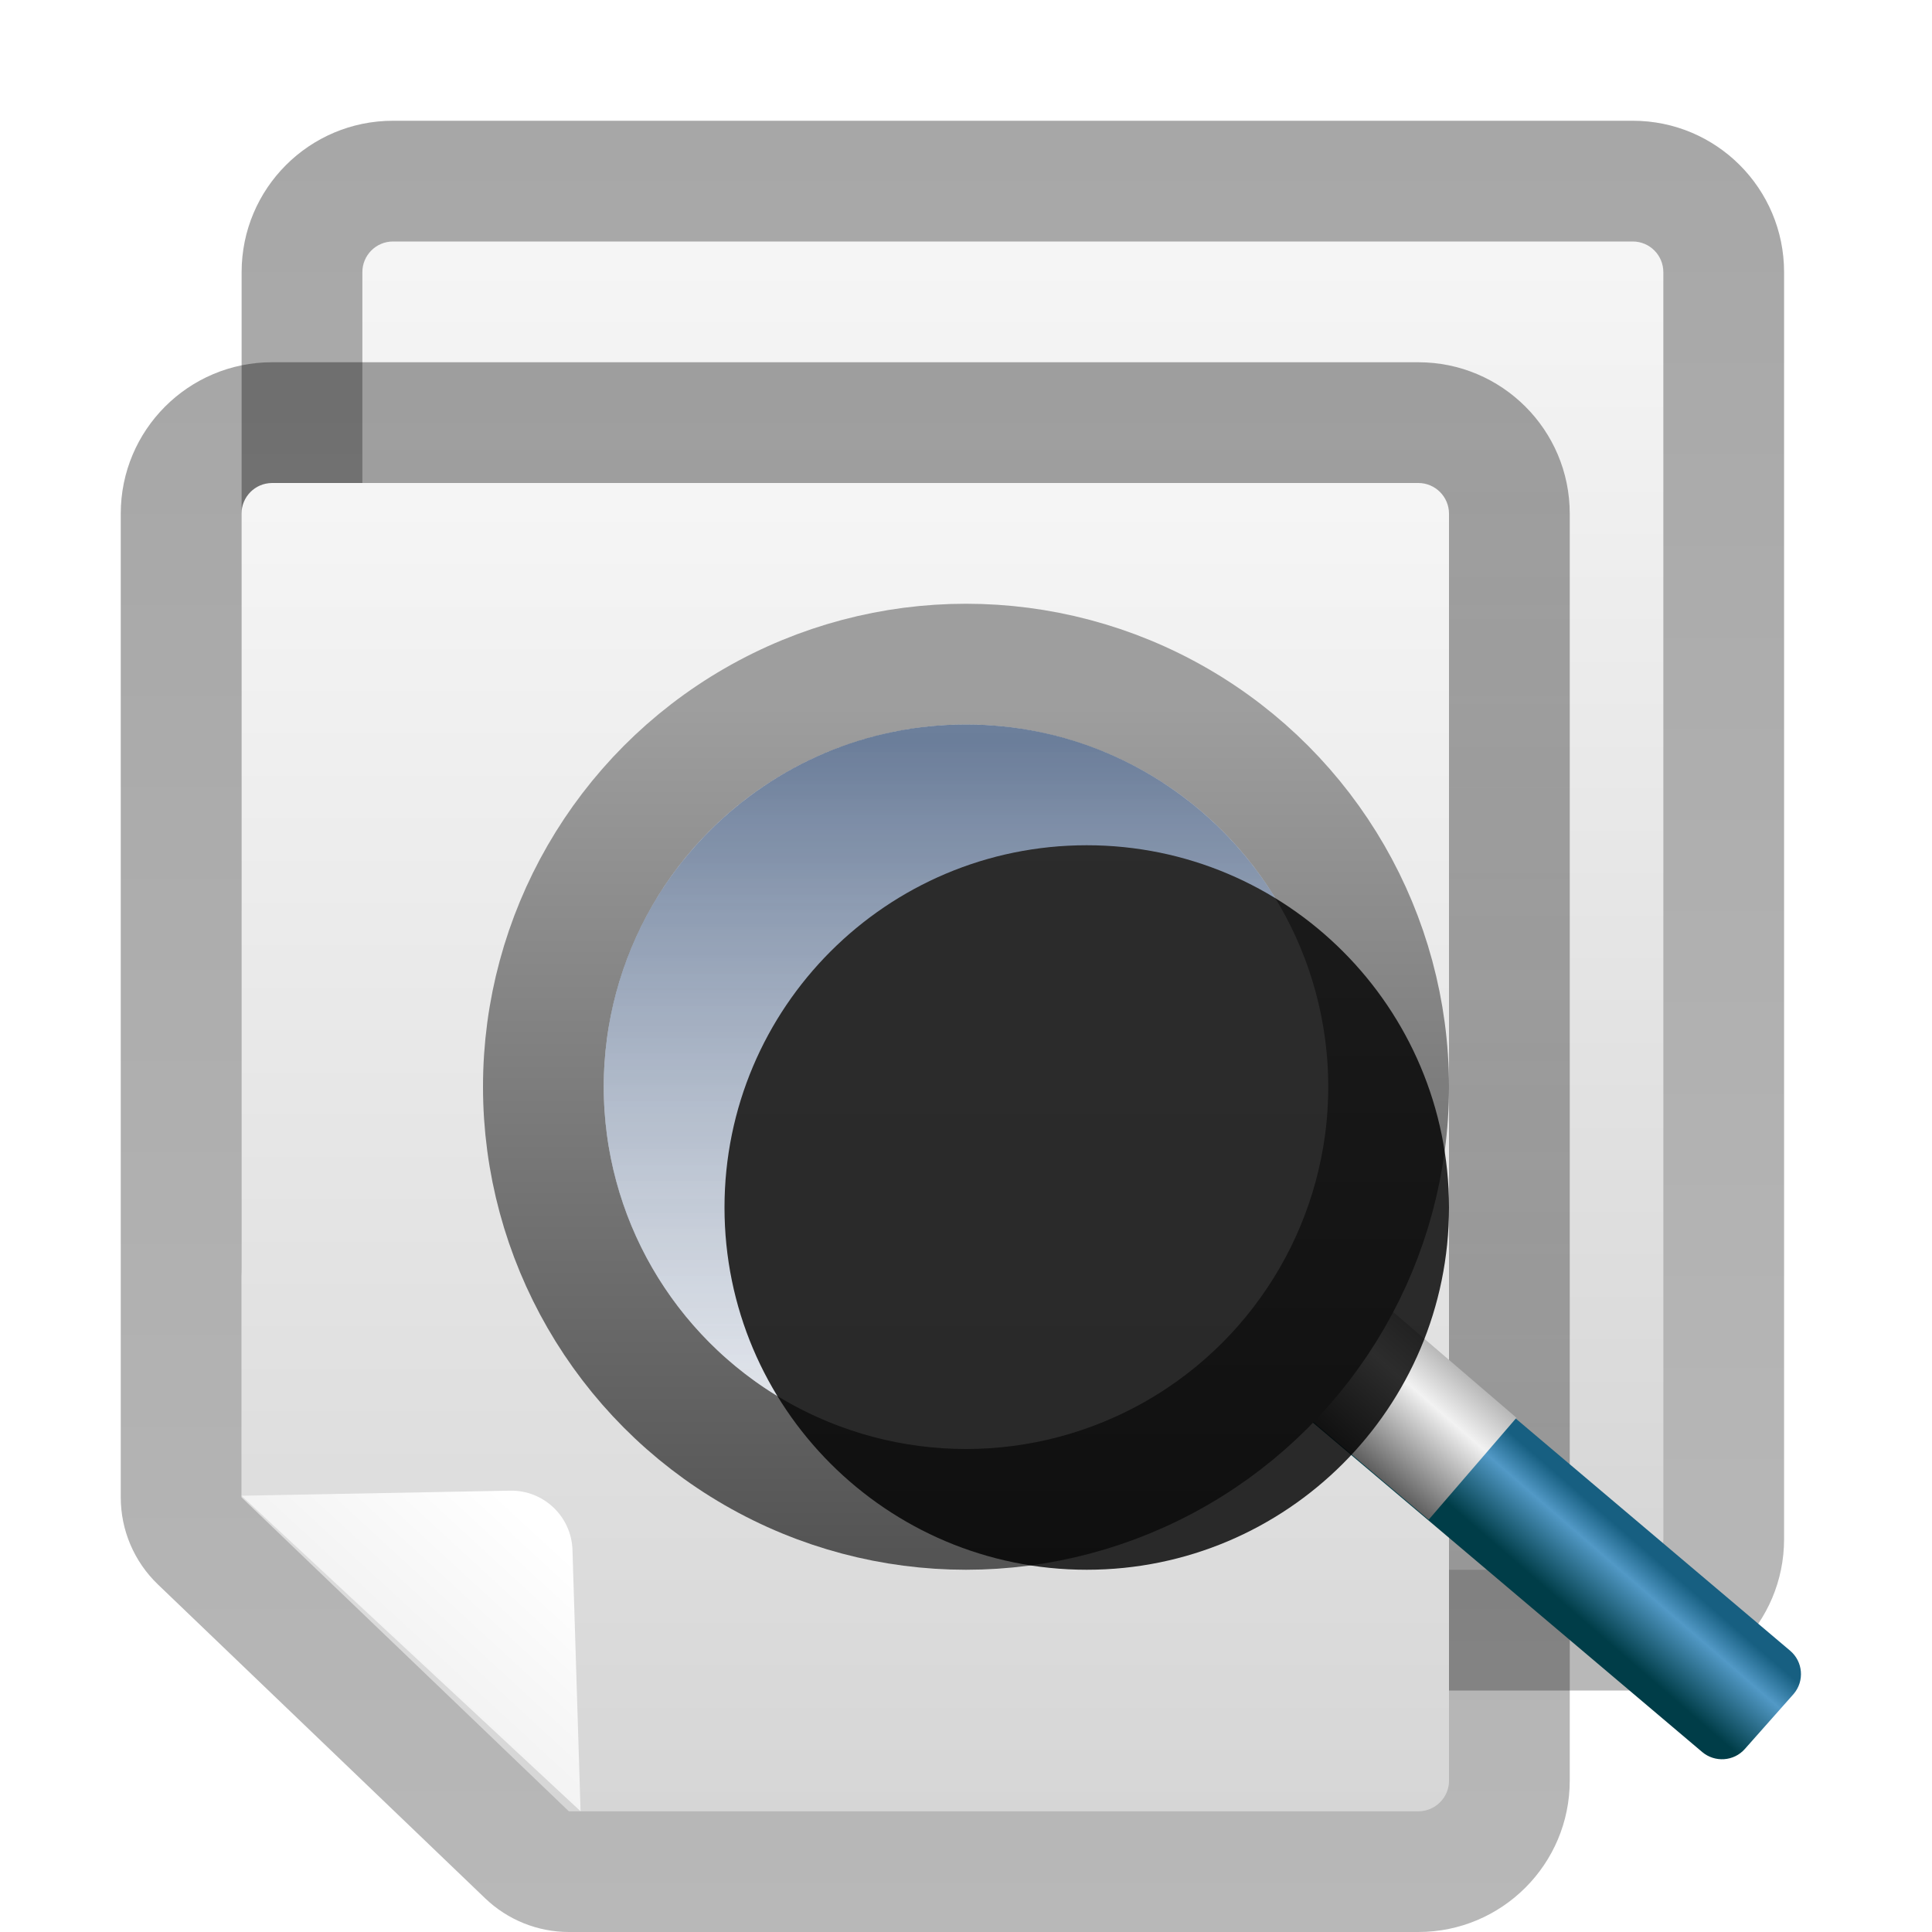 <svg xmlns="http://www.w3.org/2000/svg" xmlns:xlink="http://www.w3.org/1999/xlink" width="16" height="16" viewBox="0 0 16 16">
  <defs>
    <linearGradient id="deepin-document-viewer-a" x1="50%" x2="50%" y1="-1.689%" y2="100%">
      <stop offset="0%" stop-color="#F6F6F6"/>
      <stop offset="100%" stop-color="#D6D6D6"/>
    </linearGradient>
    <linearGradient id="deepin-document-viewer-b" x1="50%" x2="50%" y1="0%" y2="100%">
      <stop offset="0%" stop-opacity=".346"/>
      <stop offset="100%" stop-opacity=".278"/>
    </linearGradient>
    <linearGradient id="deepin-document-viewer-c" x1="50%" x2="50%" y1="-1.689%" y2="100%">
      <stop offset="0%" stop-color="#F6F6F6"/>
      <stop offset="100%" stop-color="#D6D6D6"/>
    </linearGradient>
    <linearGradient id="deepin-document-viewer-d" x1="50%" x2="50%" y1="0%" y2="100%">
      <stop offset="0%" stop-opacity=".346"/>
      <stop offset="100%" stop-opacity=".278"/>
    </linearGradient>
    <linearGradient id="deepin-document-viewer-e" x1="6.821%" x2="50%" y1="16.946%" y2="61.257%">
      <stop offset="0%" stop-color="#FFF"/>
      <stop offset="98.56%" stop-color="#F2F2F2"/>
      <stop offset="100%" stop-color="#FFF"/>
    </linearGradient>
    <linearGradient id="deepin-document-viewer-f" x1="50%" x2="50%" y1="79.972%" y2="13.639%">
      <stop offset="0%" stop-color="#003D48"/>
      <stop offset="66.36%" stop-color="#5299C6"/>
      <stop offset="100%" stop-color="#175F81"/>
    </linearGradient>
    <linearGradient id="deepin-document-viewer-g" x1="50%" x2="50%" y1="100%" y2="0%">
      <stop offset="0%" stop-color="#5A5A5A"/>
      <stop offset="66.976%" stop-color="#F2F2F2"/>
      <stop offset="100%" stop-color="#B7B7B7"/>
    </linearGradient>
    <linearGradient id="deepin-document-viewer-h" x1="27.393%" x2="27.393%" y1="105.292%" y2="4.935%">
      <stop offset="0%" stop-color="#545454"/>
      <stop offset="100%" stop-color="#9E9E9E"/>
    </linearGradient>
    <linearGradient id="deepin-document-viewer-i" x1="42.831%" x2="42.831%" y1="2.546%" y2="100%">
      <stop offset="0%" stop-color="#27436E" stop-opacity=".804"/>
      <stop offset="100%" stop-color="#EFF5FF" stop-opacity=".63"/>
    </linearGradient>
    <path id="deepin-document-viewer-j" d="M4.56,7.039 C6.217,7.039 7.56,5.696 7.56,4.039 C7.56,2.383 6.217,1.039 4.56,1.039 C2.903,1.039 1.56,2.383 1.56,4.039 C1.56,5.696 2.903,7.039 4.56,7.039 Z"/>
    <filter id="deepin-document-viewer-k" width="150%" height="150%" x="-25%" y="-25%" filterUnits="objectBoundingBox">
      <feGaussianBlur in="SourceAlpha" result="shadowBlurInner1" stdDeviation="1"/>
      <feOffset dx="1" dy="1" in="shadowBlurInner1" result="shadowOffsetInner1"/>
      <feComposite in="shadowOffsetInner1" in2="SourceAlpha" k2="-1" k3="1" operator="arithmetic" result="shadowInnerInner1"/>
      <feColorMatrix in="shadowInnerInner1" values="0 0 0 0 0   0 0 0 0 0.072   0 0 0 0 0.151  0 0 0 0.35 0"/>
    </filter>
  </defs>
  <g fill="none" fill-rule="evenodd" transform="translate(.1 .764)">
    <g transform="translate(.947)">
      <path fill="url(#deepin-document-viewer-a)" d="M2.207,1.236 L12.474,1.236 C12.615,1.236 12.728,1.35 12.728,1.49 L12.728,9.736 L12.728,9.736 L8.418,12.236 L2.207,12.236 C2.067,12.236 1.954,12.123 1.954,11.982 L1.954,1.49 C1.954,1.35 2.067,1.236 2.207,1.236 Z" transform="matrix(-1 0 0 1 14.682 0)"/>
      <path fill="url(#deepin-document-viewer-b)" fill-rule="nonzero" d="M12.474,0.236 L2.207,0.236 C1.515,0.236 0.954,0.797 0.954,1.49 L0.954,11.982 C0.954,12.675 1.515,13.236 2.207,13.236 L8.418,13.236 C8.594,13.236 8.767,13.19 8.919,13.101 L13.23,10.602 C13.538,10.423 13.728,10.093 13.728,9.736 L13.728,1.49 C13.728,0.797 13.167,0.236 12.474,0.236 Z M12.474,1.236 C12.615,1.236 12.728,1.35 12.728,1.49 L12.728,9.736 L8.418,12.236 L2.207,12.236 C2.067,12.236 1.954,12.123 1.954,11.982 L1.954,1.49 C1.954,1.35 2.067,1.236 2.207,1.236 L12.474,1.236 Z" transform="matrix(-1 0 0 1 14.682 0)"/>
    </g>
    <g transform="translate(0 1.648)">
      <path fill="url(#deepin-document-viewer-c)" d="M2.154,1.588 L11.647,1.588 C11.787,1.588 11.9,1.702 11.9,1.842 L11.9,9.988 L11.9,9.988 L9.189,12.588 L2.154,12.588 C2.014,12.588 1.9,12.474 1.9,12.334 L1.9,1.842 C1.9,1.702 2.014,1.588 2.154,1.588 Z" transform="matrix(-1 0 0 1 13.8 0)"/>
      <path fill="url(#deepin-document-viewer-d)" fill-rule="nonzero" d="M11.647,0.588 L2.154,0.588 C1.462,0.588 0.9,1.149 0.9,1.842 L0.9,12.334 C0.9,13.027 1.462,13.588 2.154,13.588 L9.189,13.588 C9.447,13.588 9.695,13.488 9.881,13.31 L12.592,10.71 C12.789,10.521 12.9,10.261 12.9,9.988 L12.9,1.842 C12.9,1.149 12.339,0.588 11.647,0.588 Z M11.647,1.588 C11.787,1.588 11.9,1.702 11.9,1.842 L11.9,9.988 L9.189,12.588 L2.154,12.588 C2.014,12.588 1.9,12.474 1.9,12.334 L1.9,1.842 C1.9,1.702 2.014,1.588 2.154,1.588 L11.647,1.588 Z" transform="matrix(-1 0 0 1 13.8 0)"/>
      <path fill="url(#deepin-document-viewer-e)" d="M1.9,12.588 L1.967,10.425 C1.975,10.147 2.206,9.928 2.483,9.933 L4.708,9.975 L4.708,9.975 L1.9,12.588 Z" transform="matrix(-1 0 0 1 6.608 0)"/>
    </g>
    <g transform="translate(3.34 4.197)">
      <path fill="url(#deepin-document-viewer-f)" fill-rule="nonzero" d="M6.969,7.212 L11.531,7.151 C11.671,7.149 11.786,7.261 11.788,7.401 C11.788,7.403 11.788,7.405 11.788,7.407 L11.782,8.011 C11.781,8.149 11.669,8.26 11.532,8.262 L6.957,8.323 L6.957,8.323 L6.969,7.212 Z" transform="rotate(41 9.374 7.735)"/>
      <polygon fill="url(#deepin-document-viewer-g)" fill-rule="nonzero" points="6.908 5.97 9 5.956 9.005 7.07 6.959 7.097" transform="rotate(41 7.957 6.527)"/>
      <circle cx="4.56" cy="4.039" r="3.5" stroke="url(#deepin-document-viewer-h)"/>
      <g opacity=".814">
        <use fill="url(#deepin-document-viewer-i)" xlink:href="#deepin-document-viewer-j"/>
        <use fill="#000" filter="url(#deepin-document-viewer-k)" xlink:href="#deepin-document-viewer-j"/>
      </g>
    </g>
  </g>
</svg>
